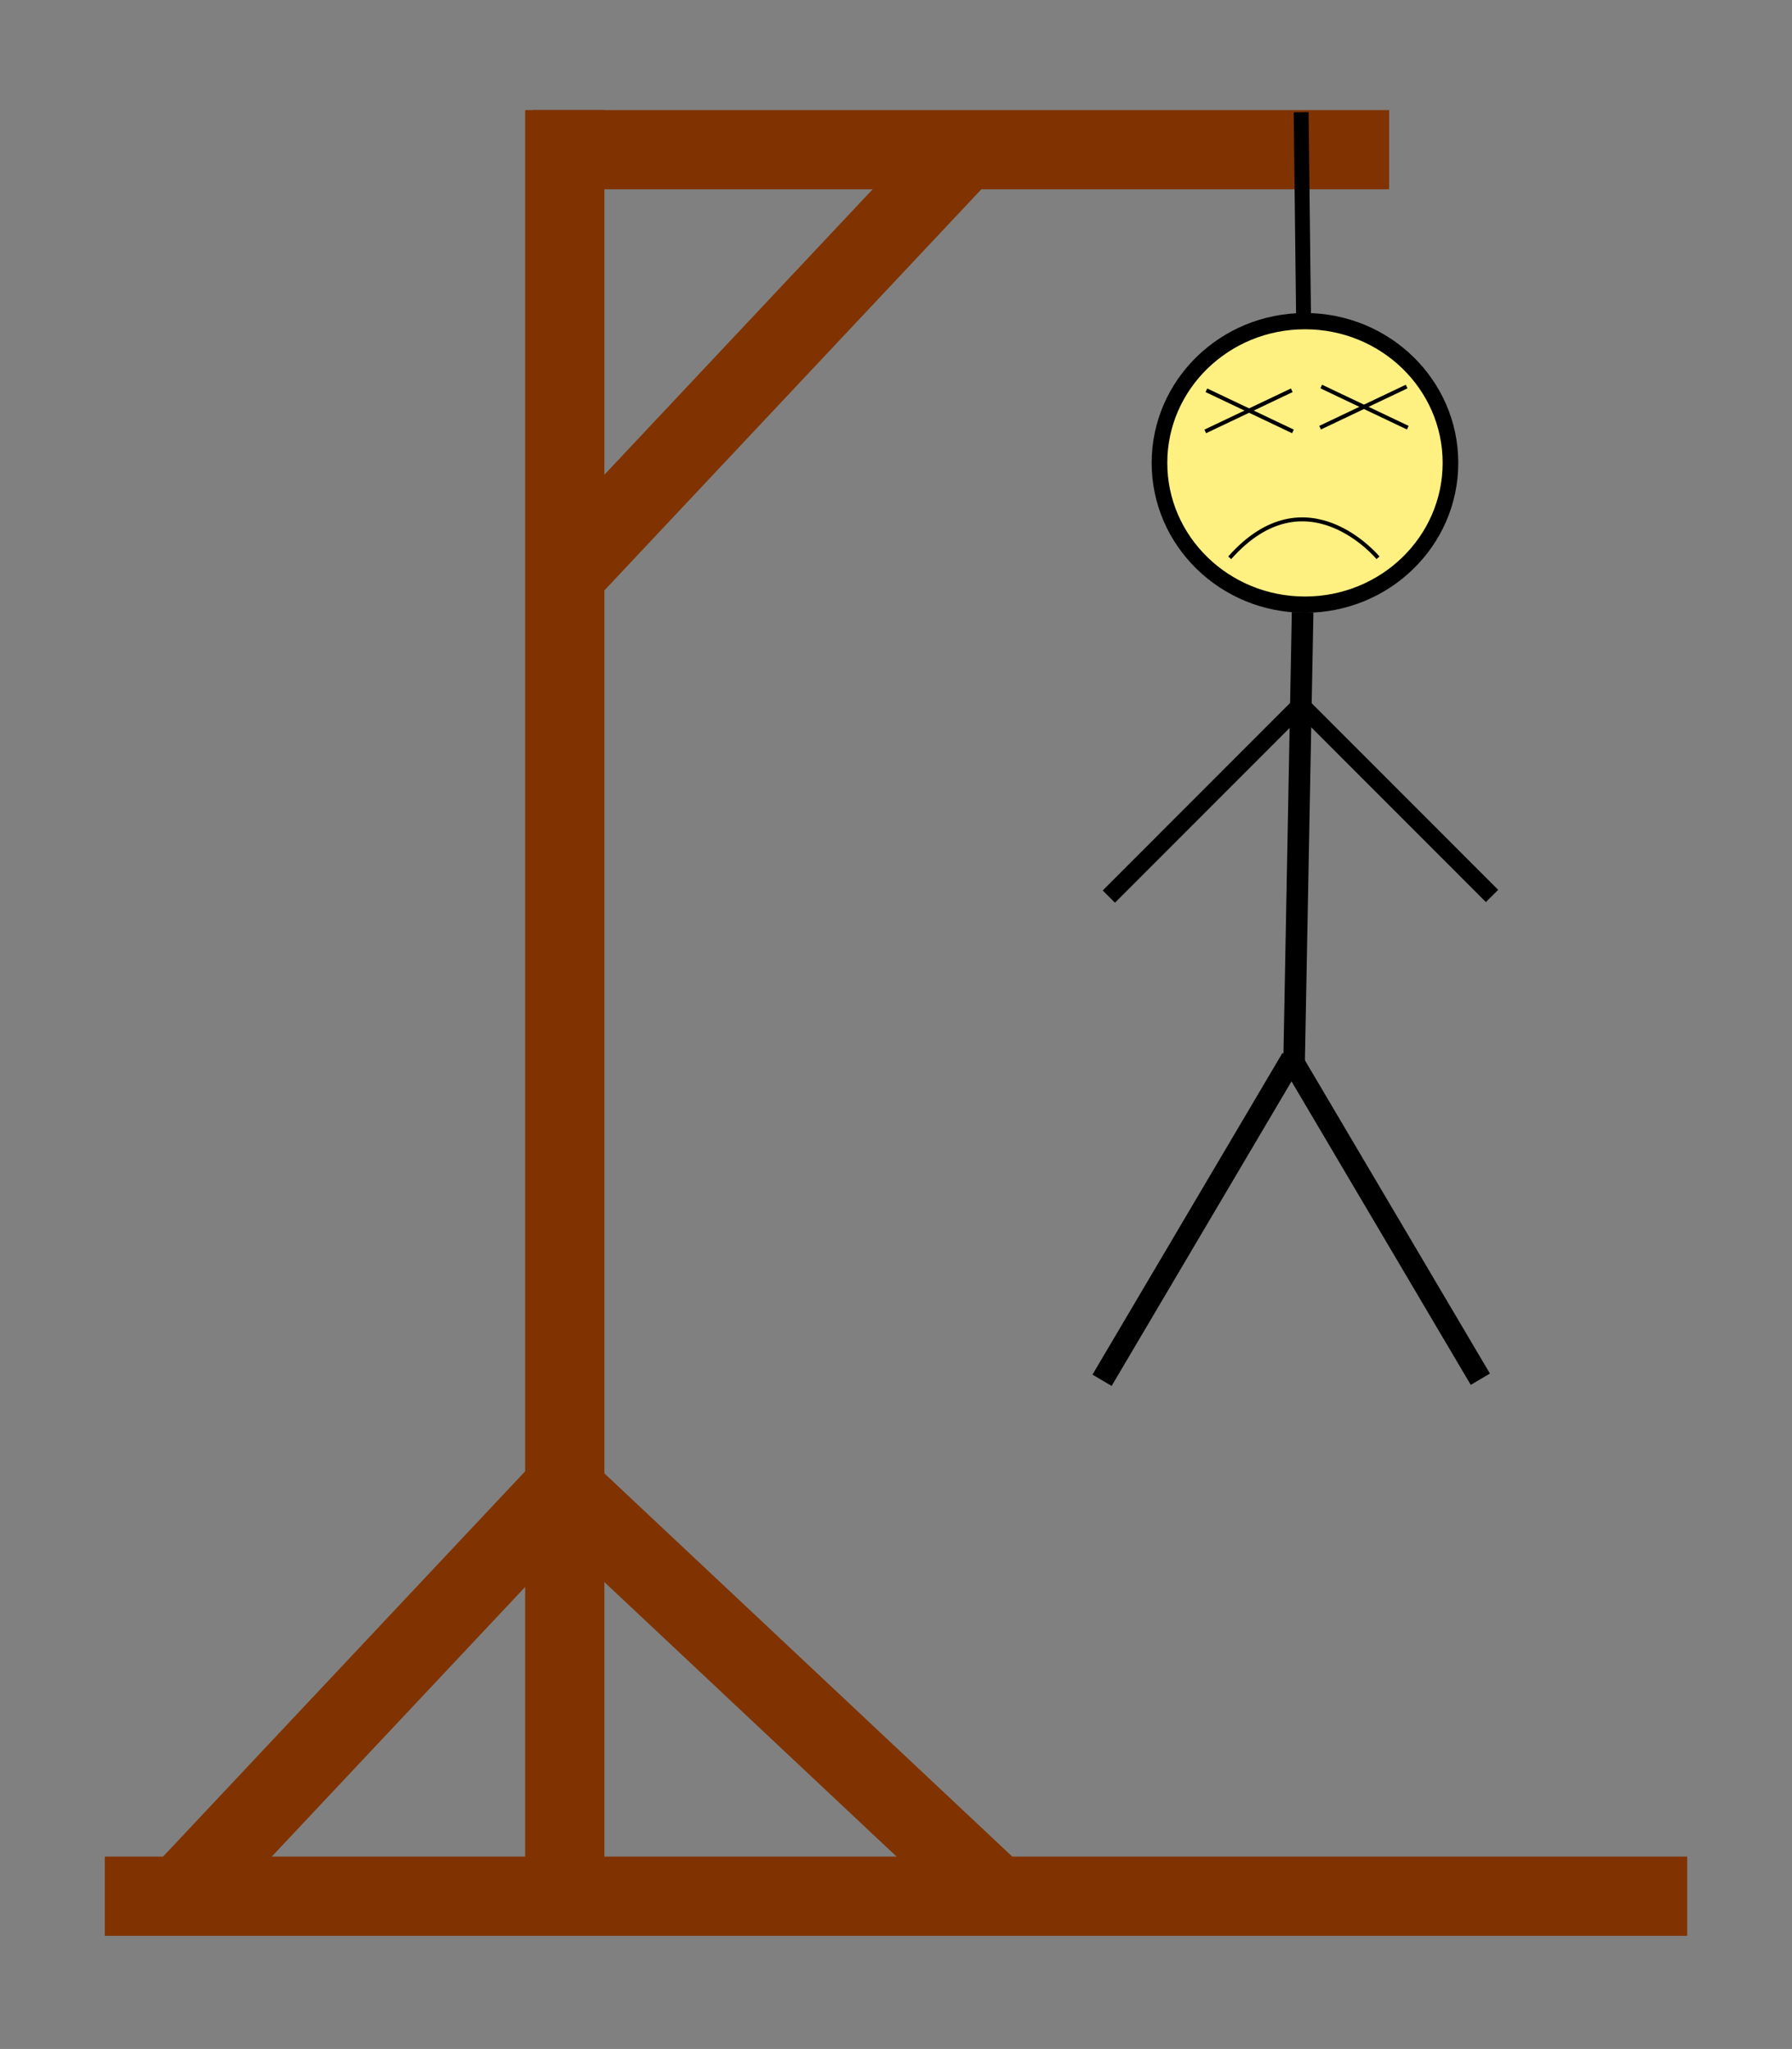 <?xml version="1.0" encoding="UTF-8" standalone="no"?>
<!-- Created with Inkscape (http://www.inkscape.org/) -->

<svg
   xmlns:dc="http://purl.org/dc/elements/1.1/"
   xmlns:cc="http://creativecommons.org/ns#"
   xmlns:rdf="http://www.w3.org/1999/02/22-rdf-syntax-ns#"
   xmlns:svg="http://www.w3.org/2000/svg"
   xmlns="http://www.w3.org/2000/svg"
   xmlns:sodipodi="http://sodipodi.sourceforge.net/DTD/sodipodi-0.dtd"
   xmlns:inkscape="http://www.inkscape.org/namespaces/inkscape"
   width="341.951"
   height="391.05"
   id="svg2"
   version="1.1"
   inkscape:version="0.48.4 r9939"
   sodipodi:docname="New document 1">
  <rect width="100%" height="100%" fill="#808080" stroke="none"/>
  <defs
     id="defs4" />
  <sodipodi:namedview
     id="base"
     pagecolor="#ffffff"
     bordercolor="#666666"
     borderopacity="1.0"
     inkscape:pageopacity="0"
     inkscape:pageshadow="2"
     inkscape:zoom="0.96"
     inkscape:cx="292.49241"
     inkscape:cy="180.08106"
     inkscape:document-units="px"
     inkscape:current-layer="layer3"
     showgrid="false"
     fit-margin-top="20"
     fit-margin-left="20"
     fit-margin-right="20"
     fit-margin-bottom="20"
     showborder="true"
     borderlayer="false"
     inkscape:showpageshadow="true"
     inkscape:window-width="1316"
     inkscape:window-height="747"
     inkscape:window-x="50"
     inkscape:window-y="21"
     inkscape:window-maximized="1" />
  <g
     inkscape:label="Layer 1"
     inkscape:groupmode="layer"
     id="layer1"
     transform="translate(1.167,-20.362)">
    <rect
       style="fill:#803300"
       id="rect2987"
       width="301.951"
       height="15.119"
       x="18.833"
       y="374.698" />
  </g>
  <g
     inkscape:groupmode="layer"
     id="layer2"
     inkscape:label="Layer2"
     transform="translate(1.167,-20.362)">
    <rect
       style="fill:#803300"
       id="rect2990"
       width="15.119"
       height="338.367"
       x="99.045"
       y="41.37"
       ry="0" />
  </g>
  <g
     inkscape:groupmode="layer"
     id="layer3"
     inkscape:label="Layer3"
     style="display:inline"
     transform="translate(1.167,-20.362)">
    <rect
       style="fill:#803300"
       id="rect2993"
       width="163.424"
       height="15.119"
       x="100.485"
       y="41.37" />
    <path
       style="fill:#aa4400;fill-opacity:1;stroke:#803300;stroke-width:15.119;stroke-linecap:round;stroke-linejoin:miter;stroke-miterlimit:4;stroke-opacity:1;stroke-dasharray:none"
       d="M 105.165,131.577 183.637,48.065 z"
       id="path3785"
       inkscape:connector-curvature="0" />
    <path
       style="fill:none;stroke:#000000;stroke-width:2.841;stroke-linecap:butt;stroke-linejoin:miter;stroke-miterlimit:4;stroke-opacity:1;stroke-dasharray:none"
       d="m 247.116,41.783 0.686,58.137 0,0 0,0"
       id="path3791"
       inkscape:connector-curvature="0" />
    <path
       style="fill:#aa4400;fill-opacity:1;stroke:#803300;stroke-width:15.119;stroke-linecap:round;stroke-linejoin:miter;stroke-miterlimit:4;stroke-opacity:1;stroke-dasharray:none"
       d="M 186.948,380.325 103.436,301.853 z"
       id="path3785-8"
       inkscape:connector-curvature="0" />
    <path
       style="fill:#aa4400;fill-opacity:1;stroke:#803300;stroke-width:15.119;stroke-linecap:round;stroke-linejoin:miter;stroke-miterlimit:4;stroke-opacity:1;stroke-dasharray:none"
       d="M 110.186,300.341 31.714,383.853 z"
       id="path3785-8-0"
       inkscape:connector-curvature="0" />
    <path
       sodipodi:type="arc"
       style="fill:#fff082;fill-opacity:1;stroke:#000000;stroke-width:6;stroke-linecap:round;stroke-miterlimit:4;stroke-opacity:1;stroke-dasharray:none"
       id="path3829"
       sodipodi:cx="499.9245"
       sodipodi:cy="438.59351"
       sodipodi:rx="55.861435"
       sodipodi:ry="52.325901"
       d="m 555.786,438.594 c 0,28.899 -25.01,52.326 -55.861,52.326 -30.851,0 -55.861,-23.427 -55.861,-52.326 0,-28.899 25.01,-52.326 55.861,-52.326 30.851,0 55.861,23.427 55.861,52.326 z"
       transform="matrix(0.497,0,0,0.517,-0.615,-118.047)" />
    <path
       style="fill:none;stroke:#000000;stroke-width:4.12;stroke-linecap:butt;stroke-linejoin:miter;stroke-miterlimit:4;stroke-opacity:1;stroke-dasharray:none"
       d="M 247.399,137.228 245.764,223.563 z"
       id="path3833"
       inkscape:connector-curvature="0" />
    <path
       style="fill:none;stroke:#000000;stroke-width:4.245;stroke-linecap:butt;stroke-linejoin:miter;stroke-miterlimit:4;stroke-opacity:1;stroke-dasharray:none"
       d="m 245.068,222.208 36.244,61.38 0,0 z"
       id="path3853"
       inkscape:connector-curvature="0" />
    <path
       style="fill:none;stroke:#000000;stroke-width:4.245;stroke-linecap:butt;stroke-linejoin:miter;stroke-miterlimit:4;stroke-opacity:1;stroke-dasharray:none"
       d="m 245.372,222.409 -36.244,61.38 0,0 z"
       id="path3853-9"
       inkscape:connector-curvature="0" />
    <path
       style="fill:none;stroke:#000000;stroke-width:3.306;stroke-linecap:butt;stroke-linejoin:miter;stroke-miterlimit:4;stroke-opacity:1;stroke-dasharray:none"
       d="m 246.831,154.613 36.715,36.743 0,0 z"
       id="path3853-2"
       inkscape:connector-curvature="0" />
    <path
       style="fill:none;stroke:#000000;stroke-width:3.306;stroke-linecap:butt;stroke-linejoin:miter;stroke-miterlimit:4;stroke-opacity:1;stroke-dasharray:none"
       d="m 247.139,154.733 -36.715,36.743 0,0 z"
       id="path3853-9-9"
       inkscape:connector-curvature="0" />
    <path
       style="fill:none;stroke:#000000;stroke-width:0.756;stroke-linecap:butt;stroke-linejoin:miter;stroke-miterlimit:4;stroke-opacity:1;stroke-dasharray:none"
       d="m 245.332,94.846 -16.513,7.853 0,0 z"
       id="path3853-9-9-3"
       inkscape:connector-curvature="0" />
    <path
       style="fill:none;stroke:#000000;stroke-width:0.756;stroke-linecap:butt;stroke-linejoin:miter;stroke-miterlimit:4;stroke-opacity:1;stroke-dasharray:none"
       d="m 245.553,102.699 -16.513,-7.853 0,0 z"
       id="path3853-9-9-3-6"
       inkscape:connector-curvature="0" />
    <path
       style="fill:none;stroke:#000000;stroke-width:0.756;stroke-linecap:butt;stroke-linejoin:miter;stroke-miterlimit:4;stroke-opacity:1;stroke-dasharray:none"
       d="m 267.247,94.134 -16.513,7.853 0,0 z"
       id="path3853-9-9-3-5"
       inkscape:connector-curvature="0" />
    <path
       style="fill:none;stroke:#000000;stroke-width:0.756;stroke-linecap:butt;stroke-linejoin:miter;stroke-miterlimit:4;stroke-opacity:1;stroke-dasharray:none"
       d="m 267.468,101.987 -16.513,-7.853 0,0 z"
       id="path3853-9-9-3-6-6"
       inkscape:connector-curvature="0" />
    <path
       style="fill:none;stroke:#000000;stroke-width:0.756;stroke-linecap:butt;stroke-linejoin:miter;stroke-miterlimit:4;stroke-opacity:1;stroke-dasharray:none"
       d="m 233.488,126.819 c 14.635,-16.503 28.294,-0.005 28.298,0 l 0,0 0,0"
       id="path3959"
       inkscape:connector-curvature="0"
       sodipodi:nodetypes="cccc" />
  </g>
</svg>
